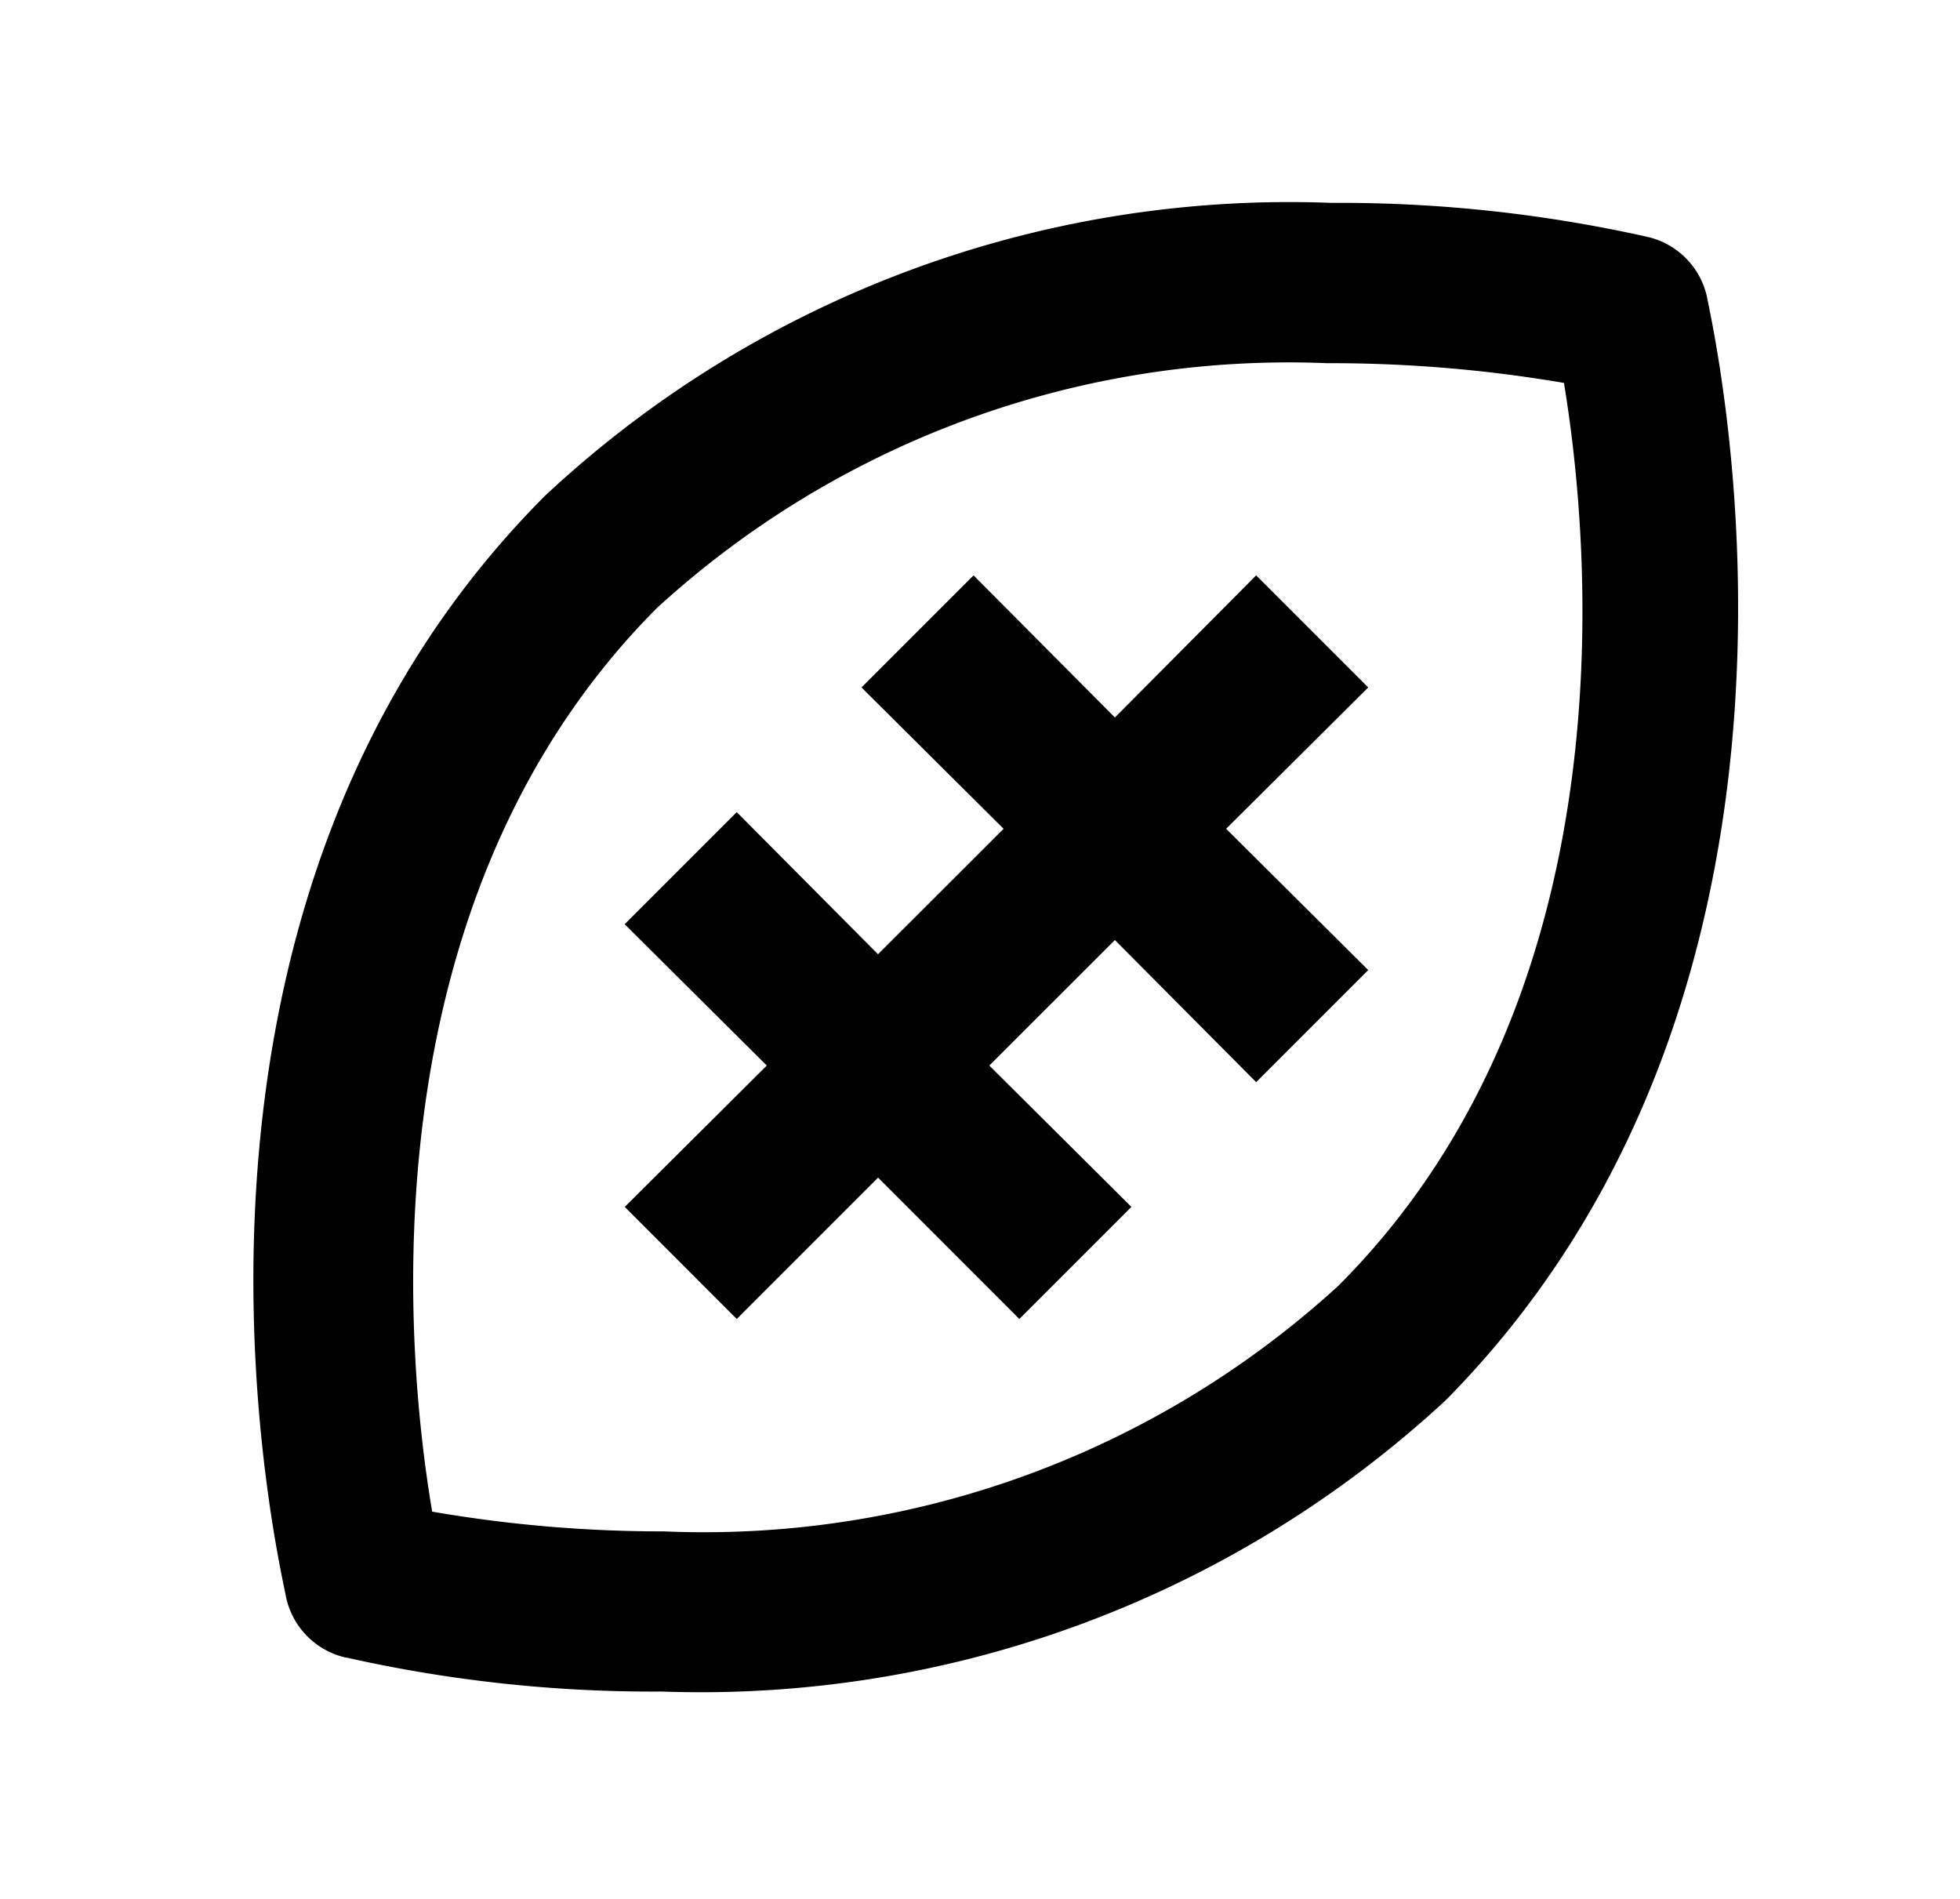 <svg width="28" height="27.125" viewBox="0 0 28 27.125" fill="none" xmlns="http://www.w3.org/2000/svg"><path d="M4.946 23.677c1.48 0.333 2.992 0.496 4.51 0.486a15.662 15.662 0 0 0 11.197 -4.161c5.988 -6.055 3.8 -15.369 3.732 -15.763a1.129 1.129 0 0 0 -0.857 -0.857 20.125 20.125 0 0 0 -4.51 -0.484 15.575 15.575 0 0 0 -11.231 4.183c-6.021 6.033 -3.766 15.347 -3.699 15.741a1.129 1.129 0 0 0 0.857 0.857m4.442 -14.996a13.37 13.37 0 0 1 9.572 -3.495 19.775 19.775 0 0 1 3.383 0.282c0.35 2.109 1.026 8.648 -3.224 12.898A13.431 13.431 0 0 1 9.478 21.875a19.25 19.25 0 0 1 -3.304 -0.282c-0.36 -2.12 -1.037 -8.649 3.214 -12.911" fill="currentColor"/><path d="m8.925 17.24 1.6 1.601 2.019 -2.019 2.018 2.019 1.601 -1.601 -2.03 -2.019 1.794 -1.793 2.018 2.03 1.601 -1.601 -2.03 -2.018 2.03 -2.019 -1.601 -1.601 -2.018 2.03 -2.019 -2.03 -1.601 1.601 2.03 2.019 -1.794 1.792 -2.018 -2.03 -1.601 1.601 2.03 2.019z" fill="currentColor"/></svg>